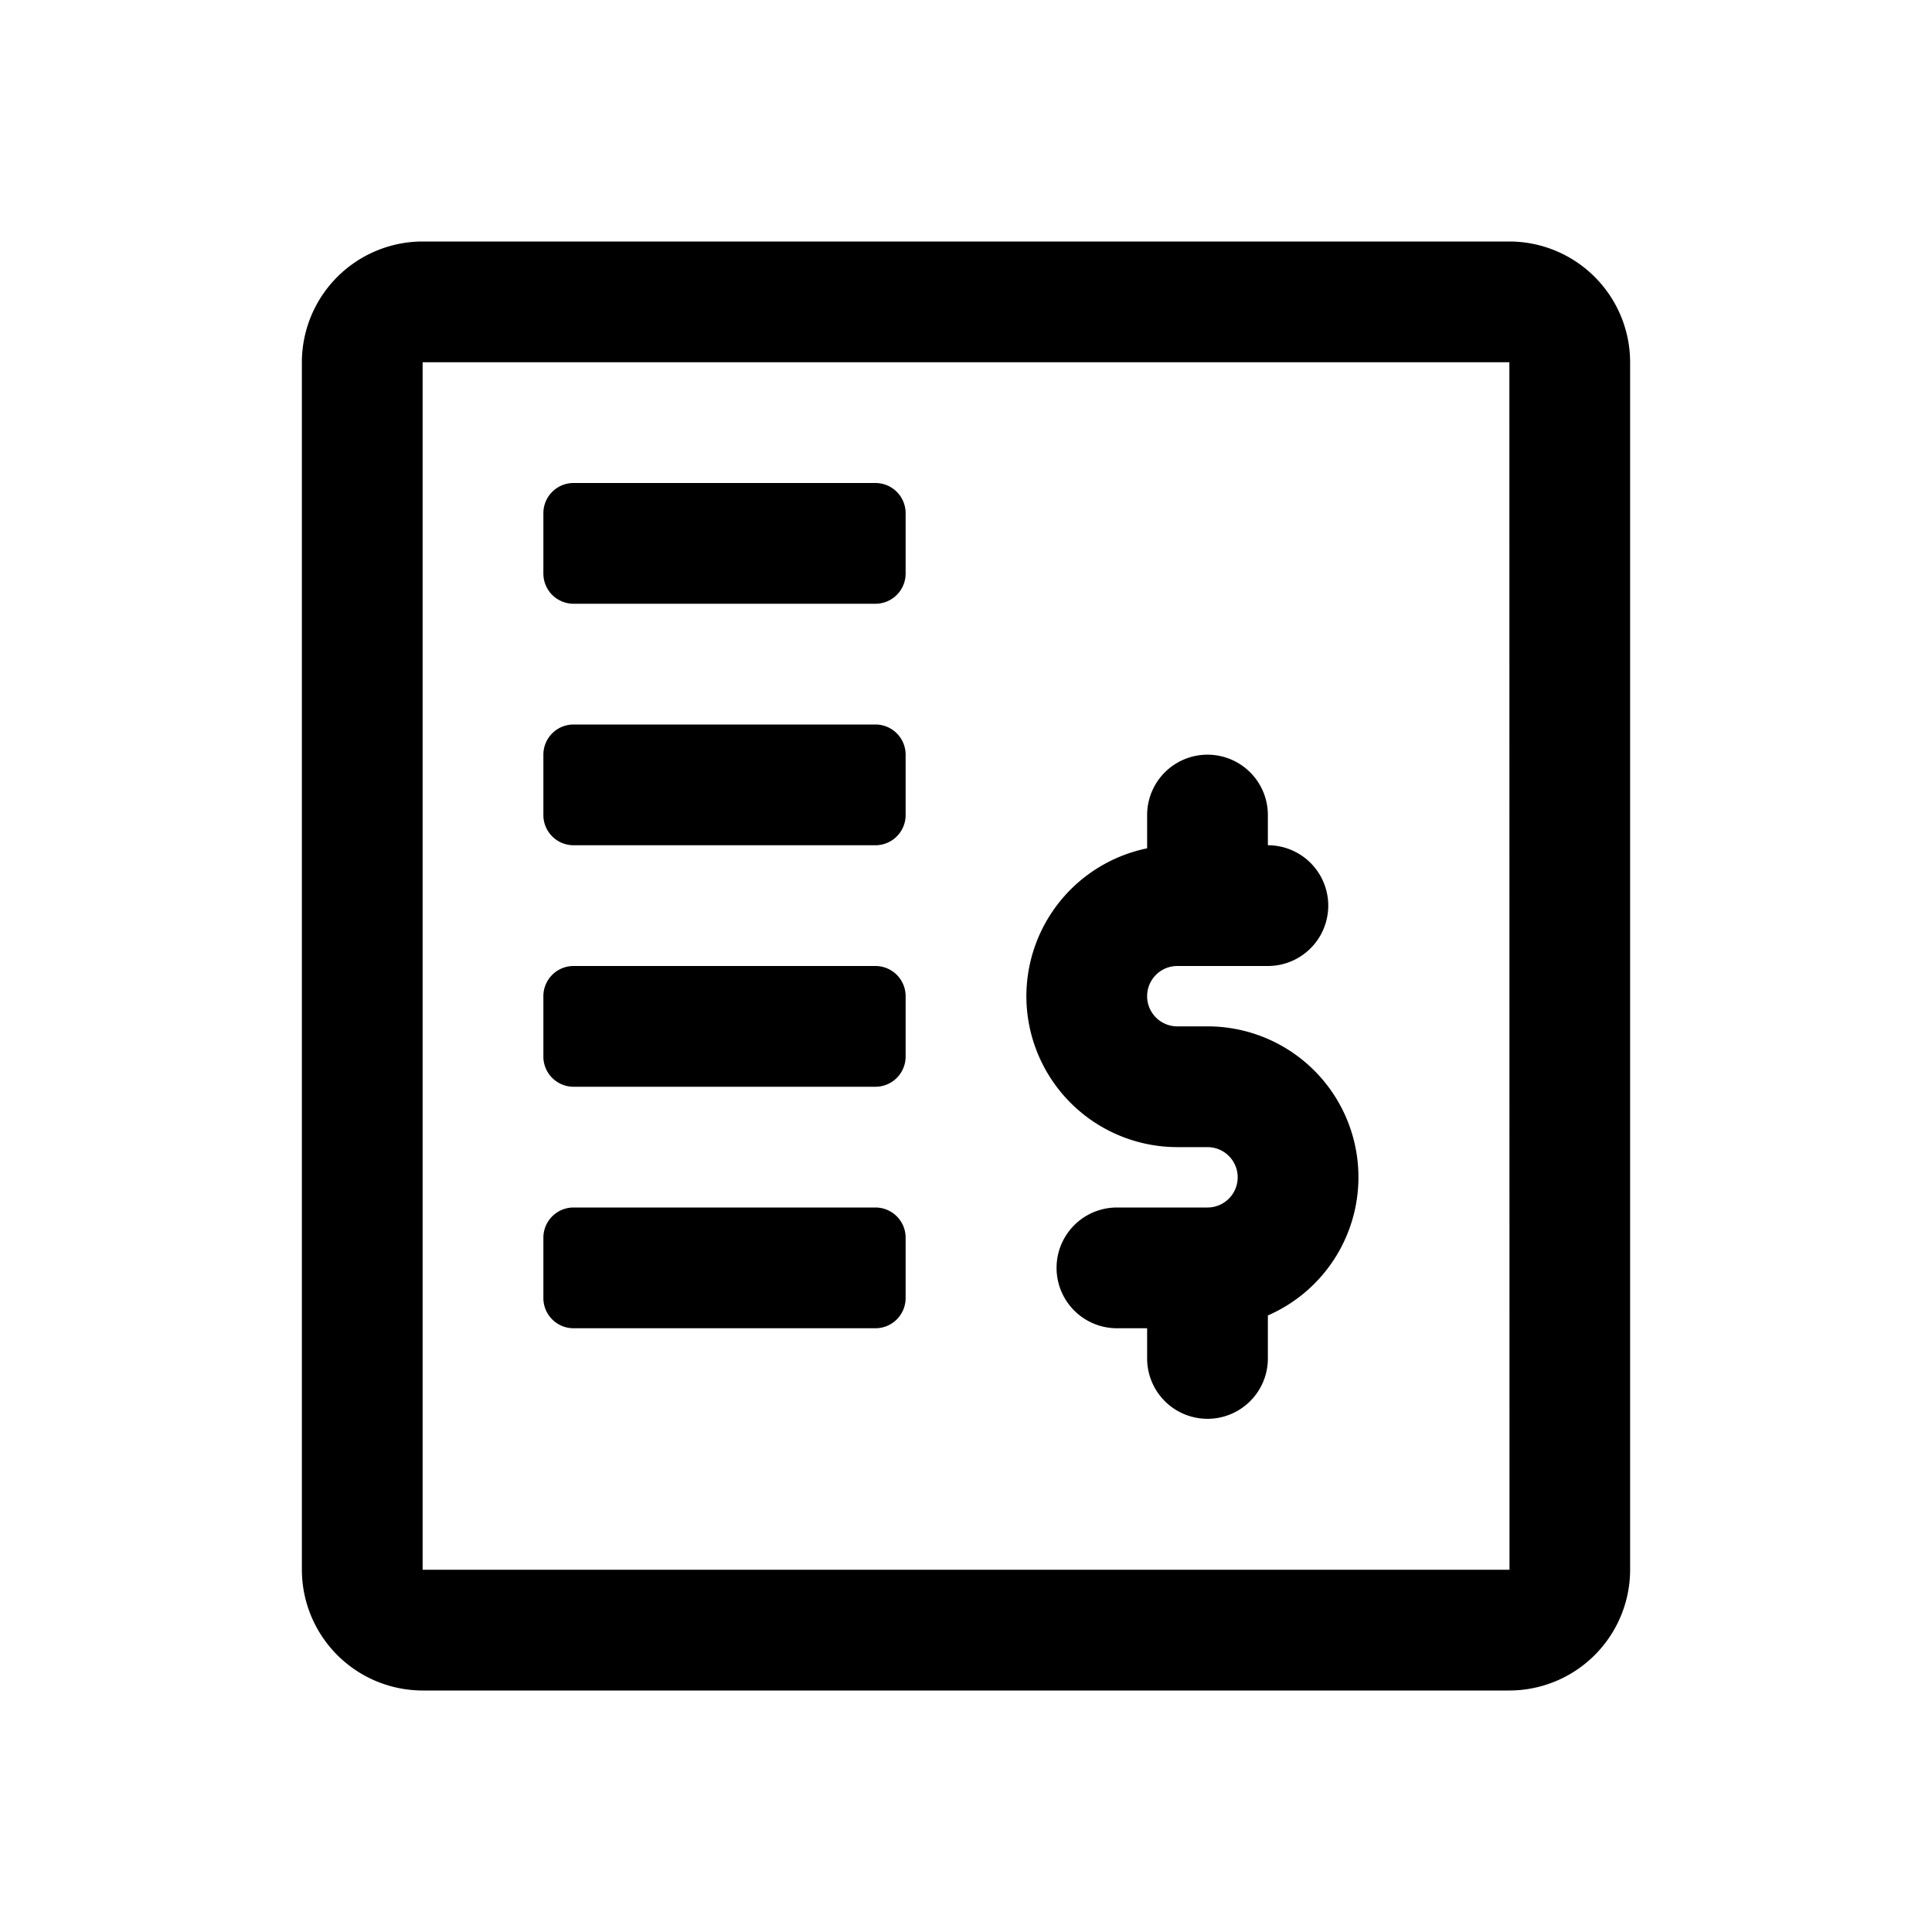<svg id="glyphicons-basic" xmlns="http://www.w3.org/2000/svg" viewBox="0 0 32 32">
  <path id="invoice" d="M9,9.5v-1A.5.5,0,0,1,9.5,8h5a.5.5,0,0,1,.5.5v1a.5.5,0,0,1-.5.5h-5A.5.5,0,0,1,9,9.5Zm0,4v-1a.5.5,0,0,1,.5-.5h5a.5.5,0,0,1,.5.5v1a.5.5,0,0,1-.5.5h-5A.5.5,0,0,1,9,13.5Zm0,4v-1a.5.5,0,0,1,.5-.5h5a.5.5,0,0,1,.5.5v1a.5.5,0,0,1-.5.5h-5A.5.5,0,0,1,9,17.5Zm0,4v-1a.5.5,0,0,1,.5-.5h5a.5.5,0,0,1,.5.5v1a.5.5,0,0,1-.5.5h-5A.5.5,0,0,1,9,21.5Zm8-5a2.503,2.503,0,0,1,2-2.449V13.5a1,1,0,0,1,2,0V14a1,1,0,0,1,0,2H19.5a.5.5,0,0,0,0,1H20a2.498,2.498,0,0,1,1,4.788V22.5a1,1,0,0,1-2,0V22h-.5a1,1,0,0,1,0-2H20a.5.5,0,0,0,0-1h-.5A2.502,2.502,0,0,1,17,16.5ZM25,28H7a2.003,2.003,0,0,1-2-2V6A2.003,2.003,0,0,1,7,4H25a2.003,2.003,0,0,1,2,2V26A2.003,2.003,0,0,1,25,28ZM7,6V26H25.002L25,6Z"/>
</svg>
